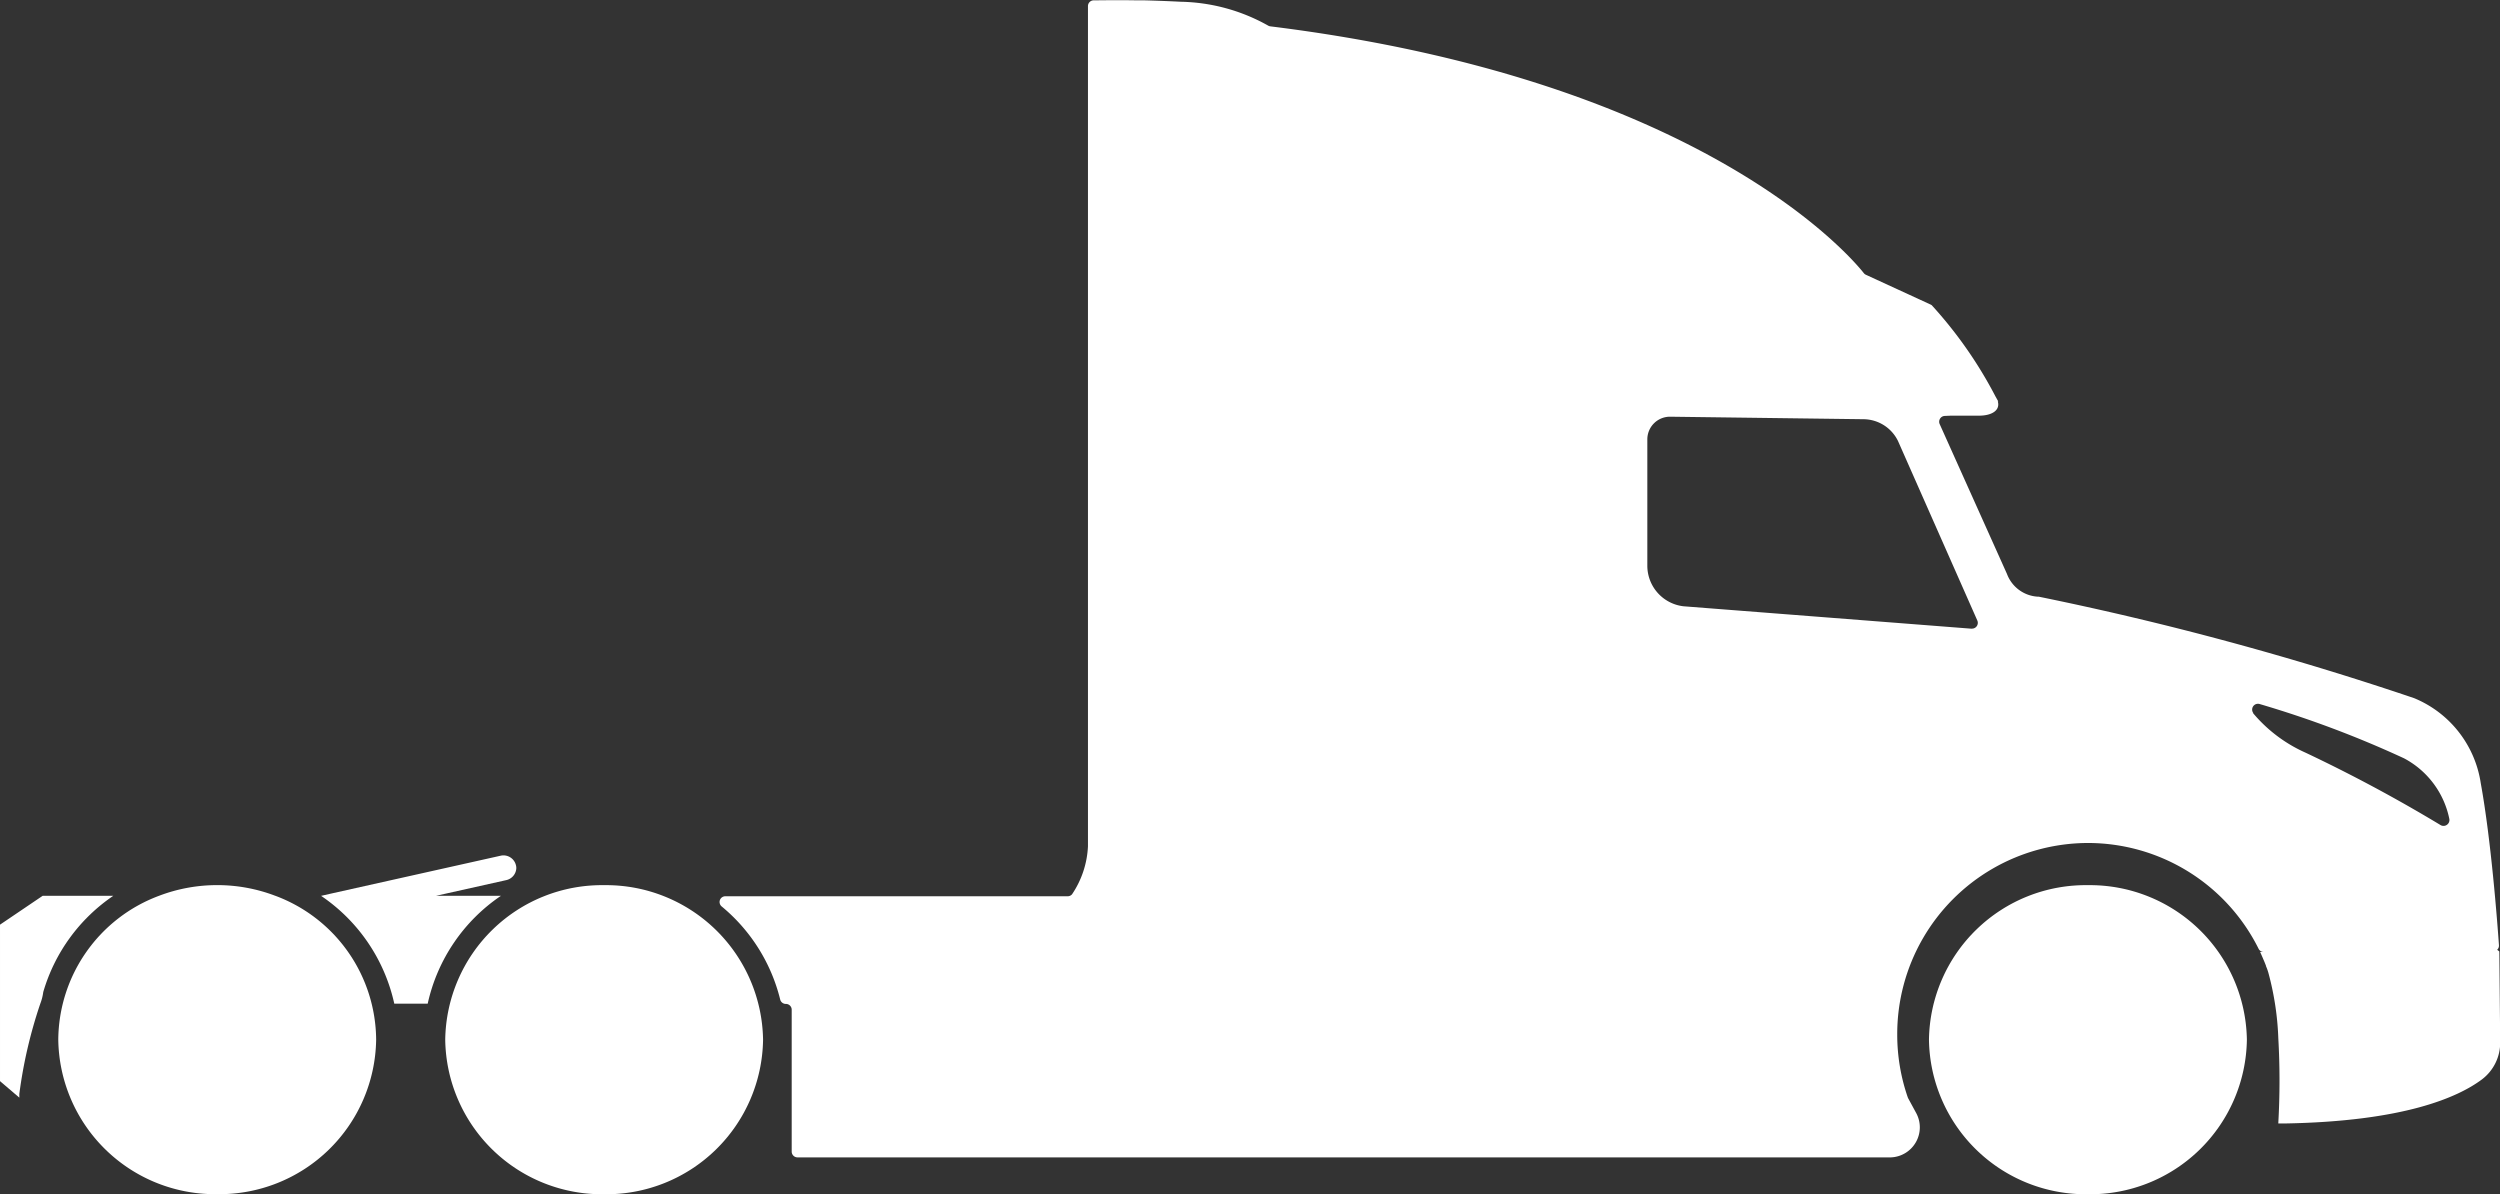 <svg xmlns="http://www.w3.org/2000/svg" width="66.875" height="31.945" viewBox="0 0 66.875 31.945">
    <rect x="0" y="0" width="66.875" height="31.945" fill="#333333" stroke="none"/>
    <defs>
        <style>
            .a {
                fill: #fff;
            }
        </style>
    </defs>
    <g transform="translate(0 -0.01)">
        <path class="a semi-wsleeper"
            d="M-2180.233-577.869a4.194,4.194,0,0,0-4.253,4.134,4.194,4.194,0,0,0,4.253,4.134,4.194,4.194,0,0,0,4.251-4.134,4.2,4.2,0,0,0-4.251-4.134Z"
            transform="translate(2236.086 601.557)" />
        <path class="a semi-wsleeper"
            d="M-2166.294-573.949l-.058-.044a.153.153,0,0,0,.048-.122c-.043-.616-.21-2.817-.487-4.337a2.93,2.93,0,0,0-1.781-2.272,83.008,83.008,0,0,0-10.044-2.715.108.108,0,0,0-.027,0,.937.937,0,0,1-.821-.607h0l-1.8-4.008a.156.156,0,0,1,.009-.146.155.155,0,0,1,.126-.074l.163-.007h.756c.329,0,.571-.136.5-.382h.012l-.045-.08a.342.342,0,0,0-.023-.041,11.455,11.455,0,0,0-1.712-2.453l-.022-.013-1.738-.8a.15.15,0,0,1-.057-.045c-.329-.415-4.313-5.167-15.873-6.6a.17.17,0,0,1-.069-.025,4.947,4.947,0,0,0-2.321-.633h0c-.354-.018-.685-.03-.987-.038h-.217c-.525-.009-.929,0-1.134,0a.154.154,0,0,0-.152.155v22.475h0a2.5,2.5,0,0,1-.425,1.282.153.153,0,0,1-.114.054h-9.161a.155.155,0,0,0-.145.1.156.156,0,0,0,.046.172,4.681,4.681,0,0,1,1.567,2.494.155.155,0,0,0,.152.114.154.154,0,0,1,.11.046.155.155,0,0,1,.045.11v3.794a.154.154,0,0,0,.046.11.155.155,0,0,0,.11.045h29.249a.805.805,0,0,0,.666-.405.8.8,0,0,0,.01-.779l-.217-.4-.01-.024a5.122,5.122,0,0,1-.281-1.68,5.111,5.111,0,0,1,5.1-5.122,5.1,5.1,0,0,1,4.565,2.827.153.153,0,0,0,.133.087h-.092c.02.041.037.081.055.122s.027.063.041.095c.022.049.041.1.062.152h0v.01a1.421,1.421,0,0,1,.064.179h0a7.711,7.711,0,0,1,.266,1.754,20.088,20.088,0,0,1,0,2.259v.018h.175c3.188-.056,4.632-.7,5.272-1.179a1.231,1.231,0,0,0,.488-.981Zm-14.116-8.633-7.707-.6a1.093,1.093,0,0,1-.968-1.074v-3.4a.607.607,0,0,1,.186-.428.606.606,0,0,1,.435-.169l5.161.067a1.035,1.035,0,0,1,.924.584l2.121,4.8a.155.155,0,0,1-.012.148.155.155,0,0,1-.132.07Zm7.533,2.254a.156.156,0,0,1,0-.181.156.156,0,0,1,.172-.058,27.926,27.926,0,0,1,3.86,1.451,2.364,2.364,0,0,1,1.213,1.62.156.156,0,0,1-.067.162.156.156,0,0,1-.175,0,40.473,40.473,0,0,0-3.595-1.928,3.914,3.914,0,0,1-1.41-1.058Z"
            transform="translate(2233.151 599.41)" />
        <path class="a semi-wsleeper"
            d="M-2216.324-577.869a4.193,4.193,0,0,0-4.252,4.134,4.193,4.193,0,0,0,4.251,4.134,4.194,4.194,0,0,0,4.251-4.134,4.2,4.2,0,0,0-4.251-4.134Z"
            transform="translate(2232.486 601.557)" />
        <path class="a semi-wsleeper"
            d="M-2224.181-577.583a4.344,4.344,0,0,0-1.557-.287,4.355,4.355,0,0,0-1.558.286,4.138,4.138,0,0,0-2.694,3.847,4.194,4.194,0,0,0,4.252,4.134,4.194,4.194,0,0,0,4.251-4.134,4.137,4.137,0,0,0-2.695-3.847Z"
            transform="translate(2231.549 601.557)" />
        <path class="a semi-wsleeper"
            d="M-2218.794-577.511h-1.728l1.881-.42a.342.342,0,0,0,.267-.3.282.282,0,0,0-.009-.1.343.343,0,0,0-.412-.252l-4.5,1.005-.3.068a4.7,4.7,0,0,1,1.958,2.884h.894a4.7,4.7,0,0,1,1.958-2.884Z"
            transform="translate(2232.184 601.484)" />
        <path class="a semi-wsleeper"
            d="M-2228.375-577.609h-1.89l-1.141.772v4.185l.517.442v-.1a12.554,12.554,0,0,1,.562-2.417,1.342,1.342,0,0,0,.078-.308,4.7,4.7,0,0,1,1.875-2.575Z"
            transform="translate(2231.406 601.582)" />
    </g>
</svg>